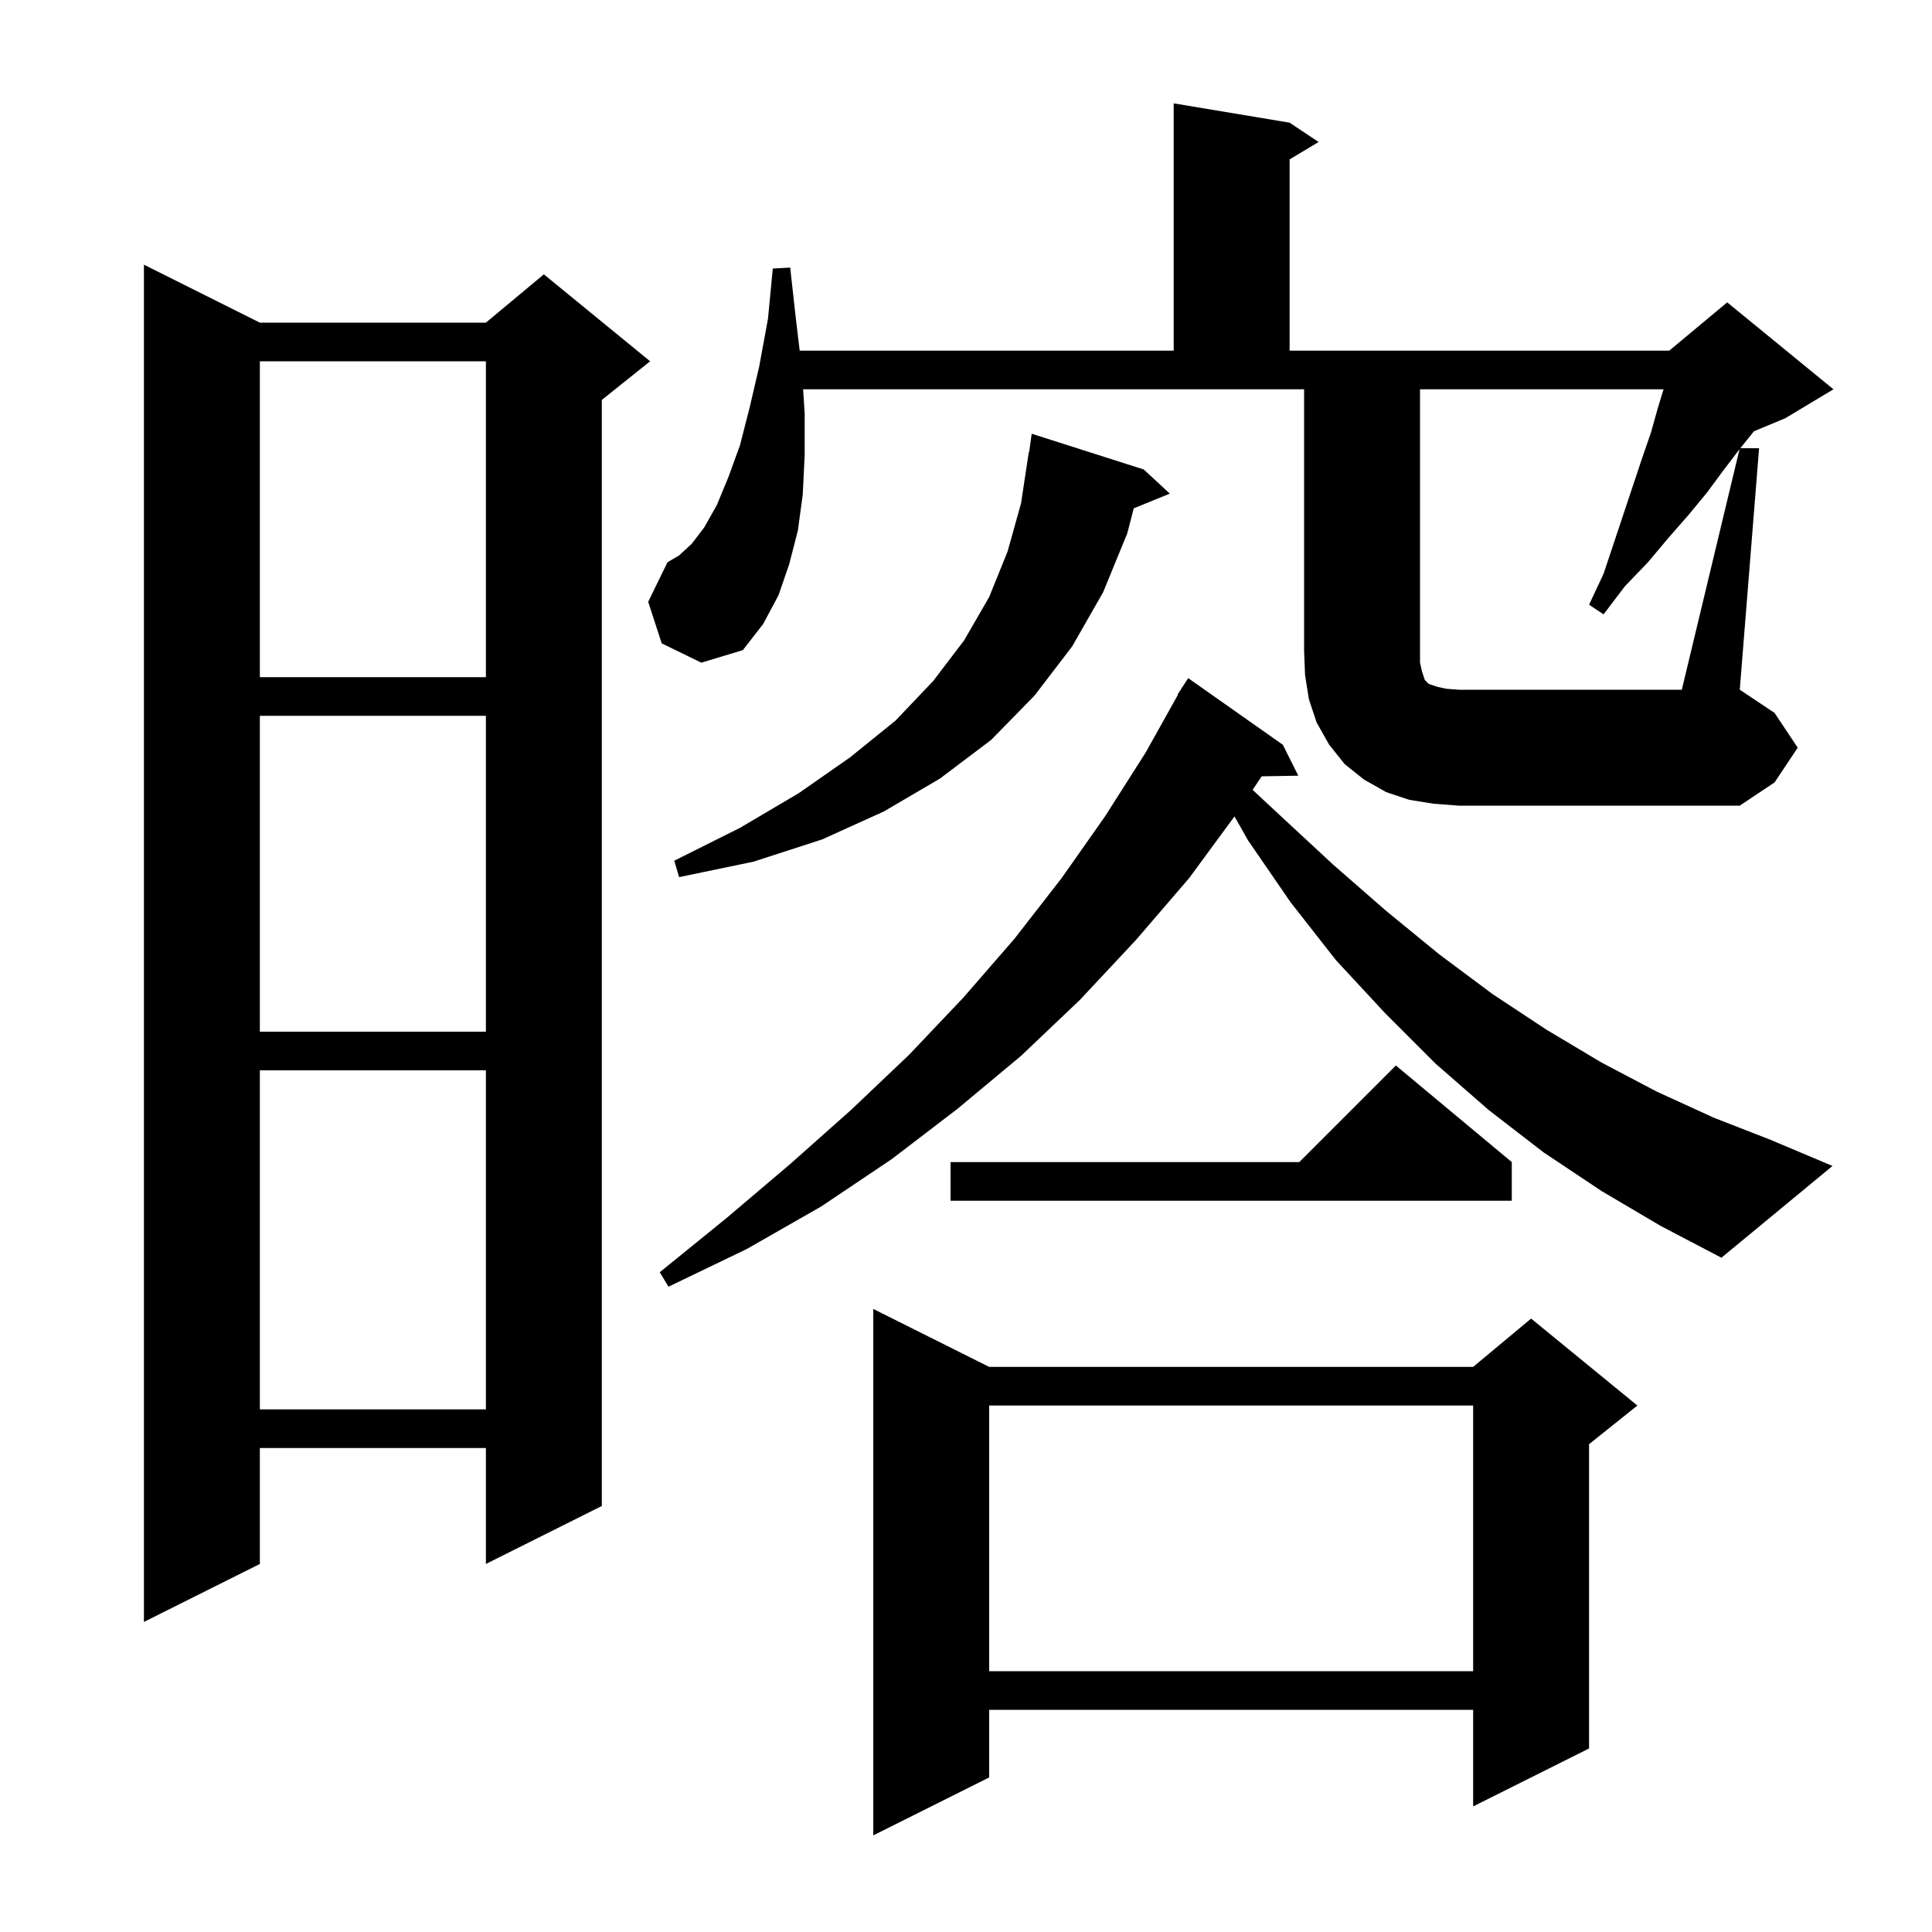 <svg xmlns="http://www.w3.org/2000/svg" xmlns:xlink="http://www.w3.org/1999/xlink" version="1.1" baseProfile="full" viewBox="0 0 200 200" width="200" height="200">
<g fill="black">
<path d="M 102.4 141.5 L 152.5 141.5 L 158.5 136.5 L 169.5 145.5 L 164.5 149.5 L 164.5 181.0 L 152.5 187.0 L 152.5 177.0 L 102.4 177.0 L 102.4 184.0 L 90.4 190.0 L 90.4 135.5 Z M 102.4 145.5 L 102.4 173.0 L 152.5 173.0 L 152.5 145.5 Z M 26.9 33.4 L 50.3 33.4 L 56.3 28.4 L 67.3 37.4 L 62.3 41.4 L 62.3 155.9 L 50.3 161.9 L 50.3 149.9 L 26.9 149.9 L 26.9 161.9 L 14.9 167.9 L 14.9 27.4 Z M 26.9 110.8 L 26.9 145.9 L 50.3 145.9 L 50.3 110.8 Z M 165.8 123.3 L 159.8 119.3 L 154.1 114.9 L 148.6 110.1 L 143.4 104.9 L 138.3 99.4 L 133.6 93.4 L 129.2 87.0 L 127.795 84.515 L 123.1 90.9 L 117.6 97.3 L 111.8 103.5 L 105.7 109.3 L 99.1 114.8 L 92.3 120.0 L 85.0 124.9 L 77.3 129.3 L 69.2 133.2 L 68.3 131.7 L 75.2 126.1 L 81.8 120.5 L 88.1 114.9 L 94.1 109.2 L 99.7 103.3 L 105.0 97.2 L 109.9 90.9 L 114.4 84.5 L 118.6 77.9 L 121.942 71.92 L 121.9 71.9 L 122.288 71.3 L 122.4 71.1 L 122.413 71.107 L 123.0 70.2 L 132.8 77.1 L 134.4 80.3 L 130.608 80.365 L 129.669 81.764 L 132.5 84.4 L 138.0 89.5 L 143.5 94.3 L 149.0 98.8 L 154.5 102.9 L 160.1 106.6 L 165.8 110.0 L 171.5 113.0 L 177.4 115.7 L 183.3 118.0 L 189.7 120.7 L 178.2 130.2 L 171.9 126.9 Z M 156.5 120.3 L 156.5 124.3 L 98.4 124.3 L 98.4 120.3 L 134.5 120.3 L 144.5 110.3 Z M 26.9 74.1 L 26.9 106.8 L 50.3 106.8 L 50.3 74.1 Z M 118.4 48.6 L 121.1 51.1 L 117.364 52.622 L 116.7 55.2 L 114.2 61.3 L 111.0 66.9 L 107.1 72.0 L 102.6 76.6 L 97.3 80.6 L 91.5 84.0 L 85.1 86.9 L 78.0 89.2 L 70.3 90.8 L 69.8 89.1 L 76.6 85.7 L 82.7 82.1 L 88.0 78.4 L 92.7 74.6 L 96.6 70.5 L 99.8 66.3 L 102.4 61.8 L 104.3 57.1 L 105.7 52.1 L 106.5 46.8 L 106.537 46.806 L 106.8 44.9 Z M 180.074 46.507 L 180.0 46.6 L 178.4 48.7 L 176.7 51.0 L 174.8 53.3 L 172.7 55.7 L 170.6 58.2 L 168.2 60.7 L 166.0 63.6 L 164.5 62.6 L 166.0 59.4 L 170.0 47.4 L 170.9 44.8 L 171.6 42.3 L 172.209 40.3 L 147.0 40.3 L 147.0 68.6 L 147.2 69.5 L 147.5 70.4 L 147.9 70.8 L 148.8 71.1 L 149.7 71.3 L 151.0 71.4 L 174.1 71.4 Z M 26.9 37.4 L 26.9 70.1 L 50.3 70.1 L 50.3 37.4 Z M 68.5 66.6 L 67.1 62.3 L 69.1 58.2 L 70.3 57.5 L 71.6 56.3 L 72.9 54.6 L 74.2 52.3 L 75.4 49.4 L 76.6 46.1 L 77.6 42.2 L 78.6 37.9 L 79.5 33.0 L 80.0 27.8 L 81.8 27.7 L 82.4 33.1 L 82.784 36.3 L 121.5 36.3 L 121.5 10.7 L 133.5 12.7 L 136.5 14.7 L 133.5 16.5 L 133.5 36.3 L 172.8 36.3 L 178.8 31.3 L 189.8 40.3 L 184.8 43.3 L 181.56 44.65 L 180.16 46.4 L 182.1 46.4 L 180.1 71.4 L 183.7 73.8 L 186.1 77.4 L 183.7 81.0 L 180.1 83.4 L 151.0 83.4 L 148.4 83.2 L 145.9 82.8 L 143.5 82.0 L 141.2 80.7 L 139.2 79.1 L 137.6 77.1 L 136.3 74.8 L 135.5 72.4 L 135.1 69.9 L 135.0 67.4 L 135.0 40.3 L 83.14 40.3 L 83.3 42.8 L 83.3 47.1 L 83.1 51.2 L 82.6 54.9 L 81.7 58.4 L 80.6 61.6 L 79.0 64.6 L 76.9 67.3 L 72.6 68.6 Z " />
</g>
</svg>
